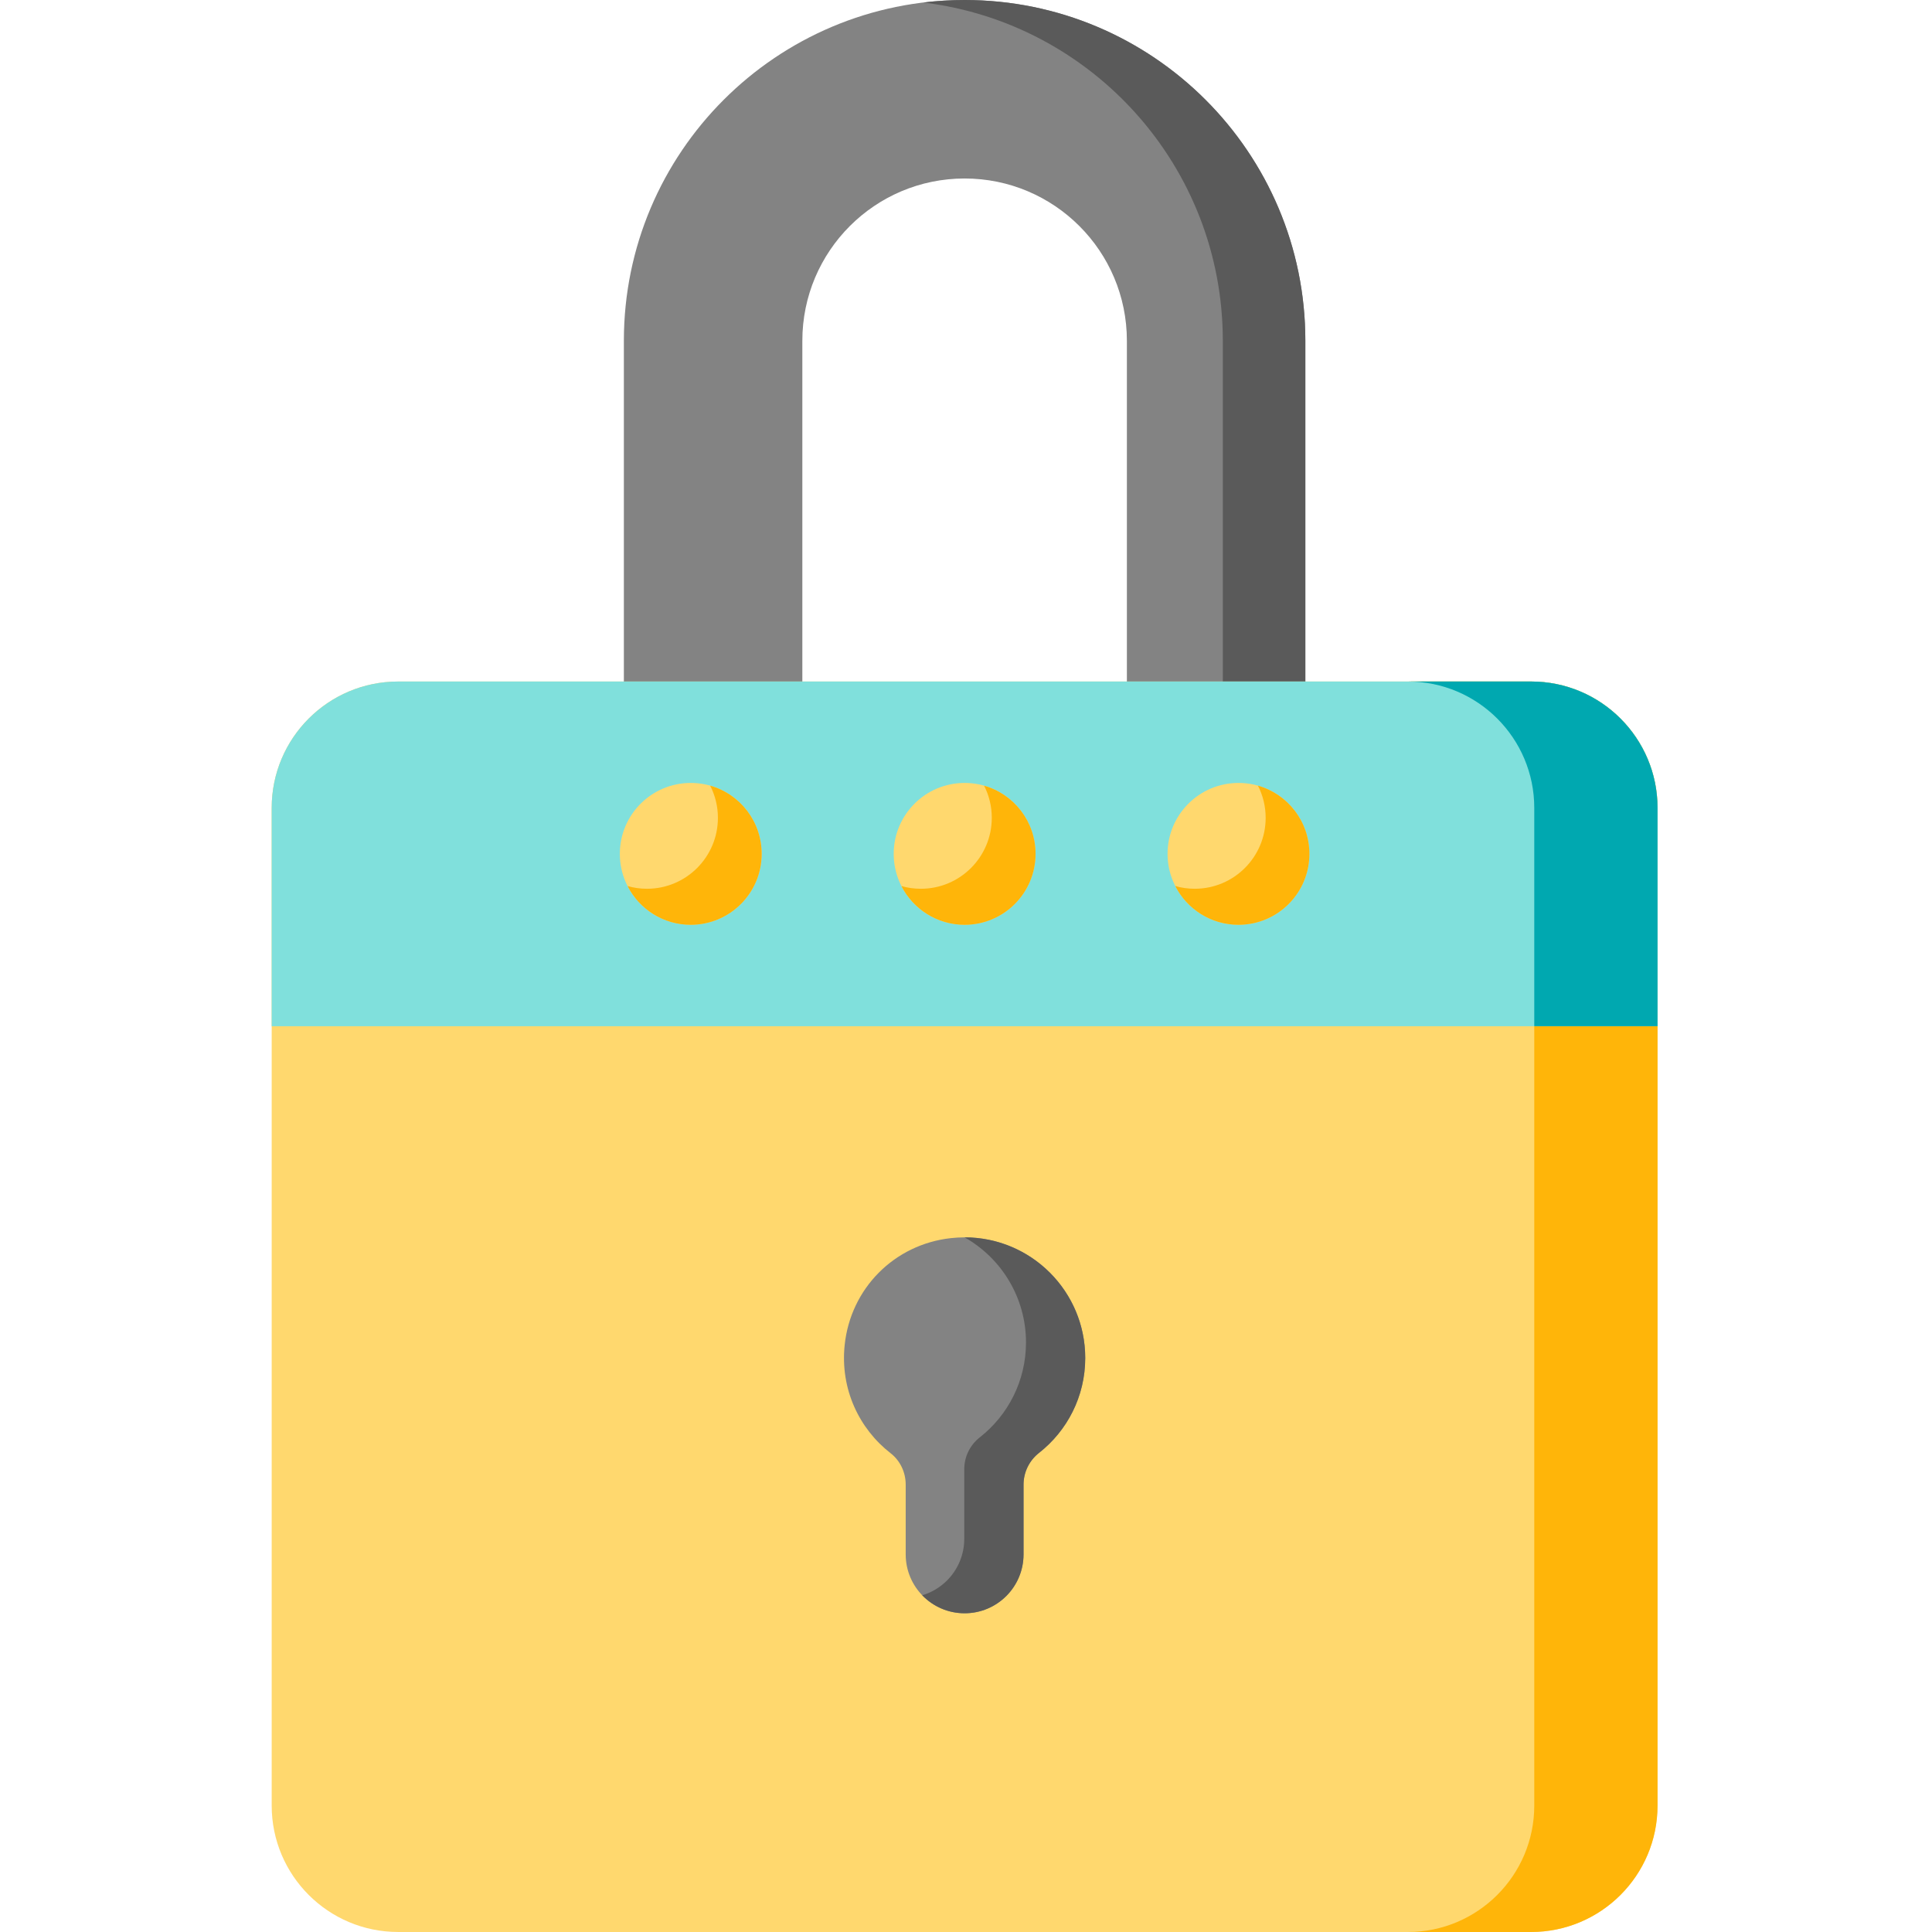 <svg height="512pt" viewBox="-72 0 512 512.001" width="512pt" xmlns="http://www.w3.org/2000/svg"><path d="m93.332 90.305v110.973h47.297v-110.973c0-23.75 19.254-43.004 43.004-43.004s43.004 19.254 43.004 43.004v110.973h47.297v-110.973c0-49.871-40.43-90.301-90.301-90.301-49.875 0-90.301 40.43-90.301 90.301zm0 0" fill="#838383"/><path d="m273.93 90.309v110.969h-21.871v-110.969c0-46.172-34.652-84.25-79.363-89.641 3.582-.441 7.234-.668 10.938-.668 49.875 0 90.297 40.43 90.297 90.309zm0 0" fill="#5a5a5a"/><path d="m333.758 511.996h-300.25c-18.504 0-33.508-15.004-33.508-33.508v-264.371c0-18.508 15.004-33.508 33.508-33.508h300.25c18.504 0 33.508 15 33.508 33.508v264.371c0 18.504-15.004 33.508-33.508 33.508zm0 0" fill="#ffd86e"/><path d="m367.262 214.113v264.379c0 18.5-15 33.508-33.508 33.508h-32.664c18.508 0 33.508-15.008 33.508-33.508v-264.379c0-18.5-15-33.508-33.508-33.508h32.664c18.508 0 33.508 15.008 33.508 33.508zm0 0" fill="#ffb509"/><path d="m367.266 271.957h-367.266v-57.84c0-18.508 15.004-33.508 33.508-33.508h300.25c18.504 0 33.508 15 33.508 33.508zm0 0" fill="#80e0dc"/><path d="m367.262 214.113v57.84h-32.664v-57.84c0-18.5-15-33.508-33.508-33.508h32.664c18.508 0 33.508 15.008 33.508 33.508zm0 0" fill="#00a8b0"/><path d="m215.598 359.883c0-18.855-16.32-33.898-35.605-31.766-14.984 1.656-26.57 13.32-28.145 28.309-1.227 11.652 3.82 22.199 12.176 28.695 2.555 1.988 3.996 5.082 3.996 8.32v18.484c0 8.621 6.988 15.609 15.613 15.609 8.621 0 15.609-6.988 15.609-15.609v-18.488c0-3.281 1.52-6.371 4.105-8.398 7.457-5.852 12.25-14.941 12.25-25.156zm0 0" fill="#838383"/><path d="m215.598 359.883c0 10.215-4.793 19.309-12.254 25.152-2.582 2.027-4.094 5.125-4.094 8.406v18.477c0 4.32-1.75 8.219-4.578 11.051-2.828 2.816-6.727 4.566-11.039 4.566-4.414 0-8.395-1.832-11.234-4.773 2.512-.742 4.762-2.109 6.562-3.91 2.832-2.828 4.578-6.727 4.578-11.047v-18.48c0-3.281 1.523-6.375 4.105-8.402 7.461-5.844 12.254-14.938 12.254-25.156 0-11.941-6.562-22.375-16.277-27.859 17.664 0 31.977 14.312 31.977 31.977zm0 0" fill="#5a5a5a"/><g fill="#ffd86e"><path d="m129.848 226.281c0 10.379-8.414 18.793-18.793 18.793-10.379 0-18.793-8.414-18.793-18.793s8.414-18.793 18.793-18.793c10.379 0 18.793 8.414 18.793 18.793zm0 0"/><path d="m202.426 226.281c0 10.379-8.414 18.793-18.793 18.793-10.379 0-18.793-8.414-18.793-18.793s8.414-18.793 18.793-18.793c10.379 0 18.793 8.414 18.793 18.793zm0 0"/><path d="m275.004 226.281c0 10.379-8.414 18.793-18.793 18.793-10.379 0-18.793-8.414-18.793-18.793s8.414-18.793 18.793-18.793c10.379 0 18.793 8.414 18.793 18.793zm0 0"/></g><path d="m129.848 226.281c0 10.383-8.418 18.797-18.797 18.797-7.305 0-13.641-4.176-16.738-10.266 1.637.473 3.363.719 5.152.719 10.371 0 18.789-8.414 18.789-18.797 0-3.062-.742-5.965-2.047-8.527 7.879 2.234 13.641 9.484 13.641 18.074zm0 0" fill="#ffb509"/><path d="m202.43 226.281c0 10.383-8.418 18.797-18.797 18.797-7.305 0-13.641-4.176-16.75-10.266 1.637.473 3.363.719 5.156.719 10.379 0 18.793-8.414 18.793-18.797 0-3.062-.73-5.957-2.035-8.516 7.871 2.23 13.633 9.473 13.633 18.062zm0 0" fill="#ffb509"/><path d="m275 226.281c0 10.383-8.406 18.797-18.785 18.797-7.316 0-13.652-4.176-16.762-10.277 1.637.484 3.375.73 5.168.73 10.379 0 18.793-8.414 18.793-18.797 0-3.066-.738-5.965-2.047-8.527 7.871 2.234 13.633 9.484 13.633 18.074zm0 0" fill="#ffb509"/></svg>